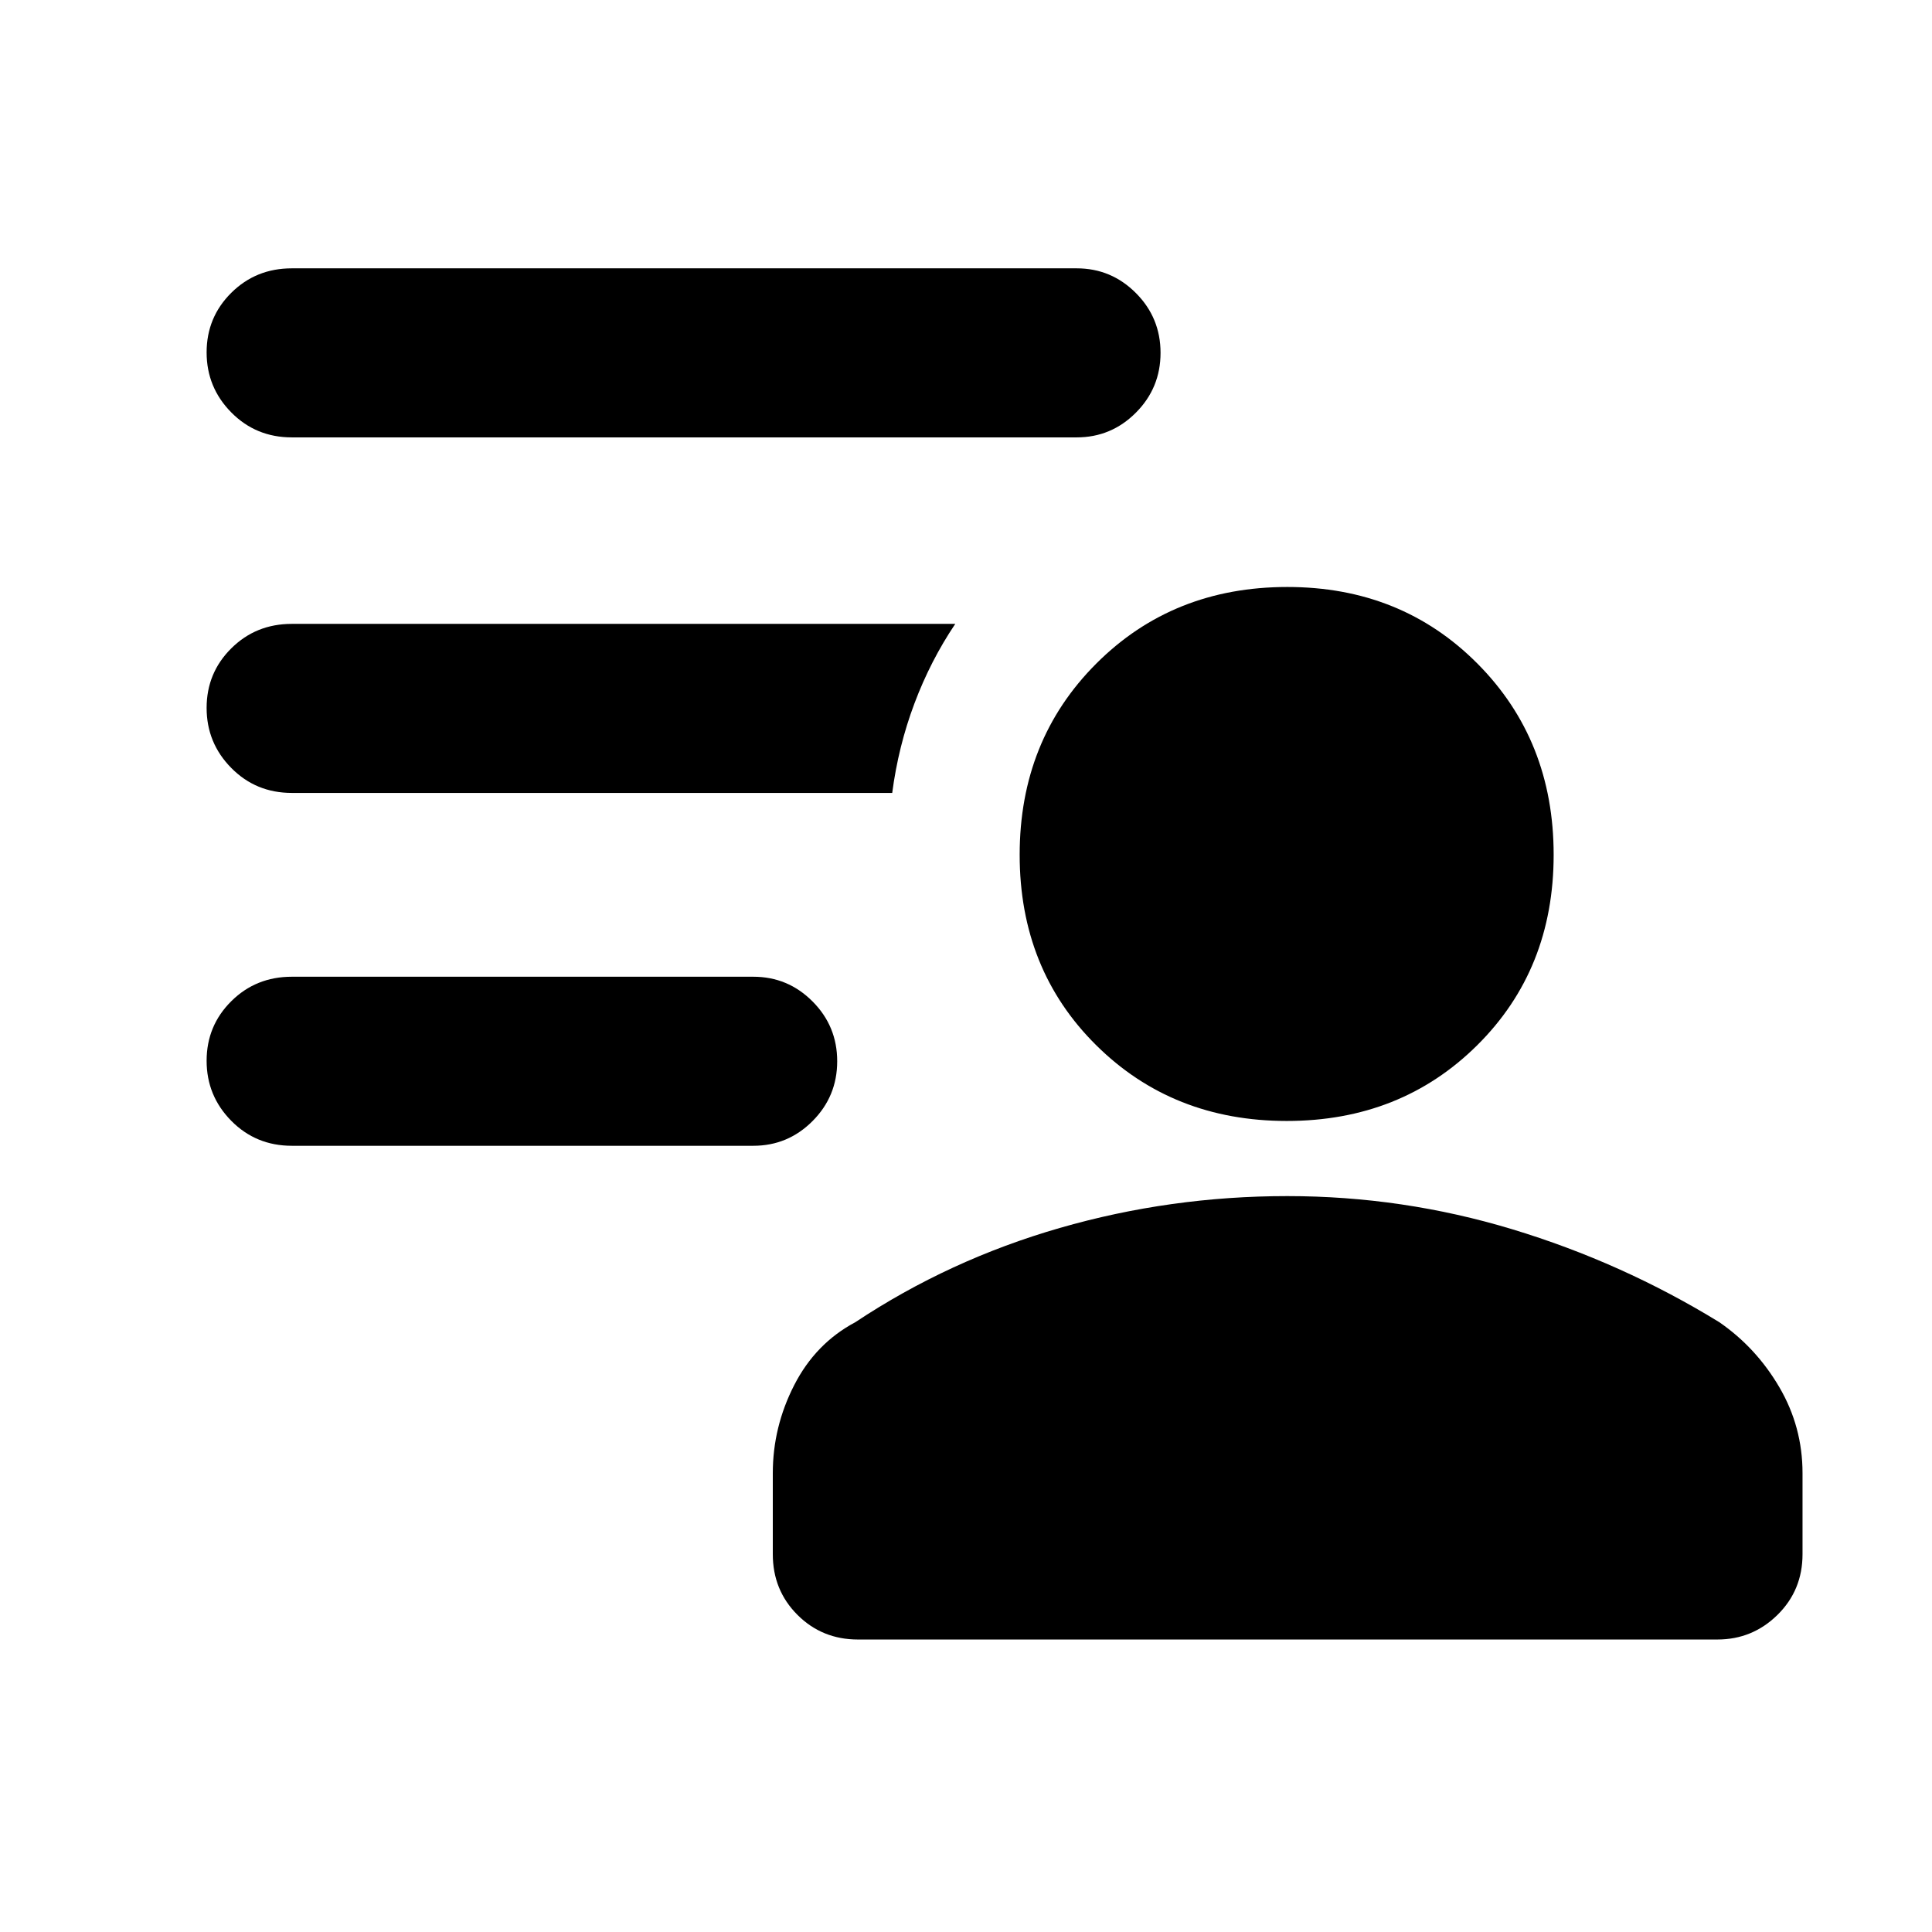 <svg xmlns="http://www.w3.org/2000/svg" height="40" viewBox="0 96 960 960" width="40"><path d="M639.392 653q-56.725 0-94.725-37.667-38-37.666-38-94.588 0-56.921 38.055-95 38.056-38.078 94.945-38.078 56.611 0 94.472 38.078 37.861 38.079 37.861 95 0 56.922-37.941 94.588Q696.118 653 639.392 653ZM426.333 910.666q-17.833 0-30.083-12.249Q384 886.167 384 868.29v-40.268q0-22.983 10.632-43.753 10.631-20.77 30.368-31.268Q471.667 722 526.595 706.167q54.927-15.833 113.072-15.833 57.333 0 111.833 16.5t102.833 46.167q18.334 12.666 29.834 32.33 11.499 19.664 11.499 42.669v40.283q0 17.884-12.433 30.134-12.433 12.249-29.9 12.249h-427Zm-51.999-245.333H145q-17.833 0-30.083-12.406-12.25-12.407-12.25-29.834 0-17.426 12.25-29.593 12.25-12.166 30.083-12.166h229.334q17.183 0 29.424 12.283Q416 605.901 416 623.327q0 17.427-12.242 29.717-12.241 12.289-29.424 12.289Zm160.666-352H145q-17.833 0-30.083-12.406-12.25-12.407-12.25-29.833 0-17.427 12.25-29.594 12.25-12.166 30.083-12.166h390q17.184 0 29.425 12.283 12.242 12.284 12.242 29.711 0 17.426-12.242 29.716-12.241 12.289-29.425 12.289ZM443.334 490H145q-17.833 0-30.083-12.407-12.25-12.406-12.25-29.833t12.25-29.593Q127.167 406 145 406h329.667q-12.333 18.333-20.318 39.614-7.985 21.28-11.015 44.386Z"/></svg>